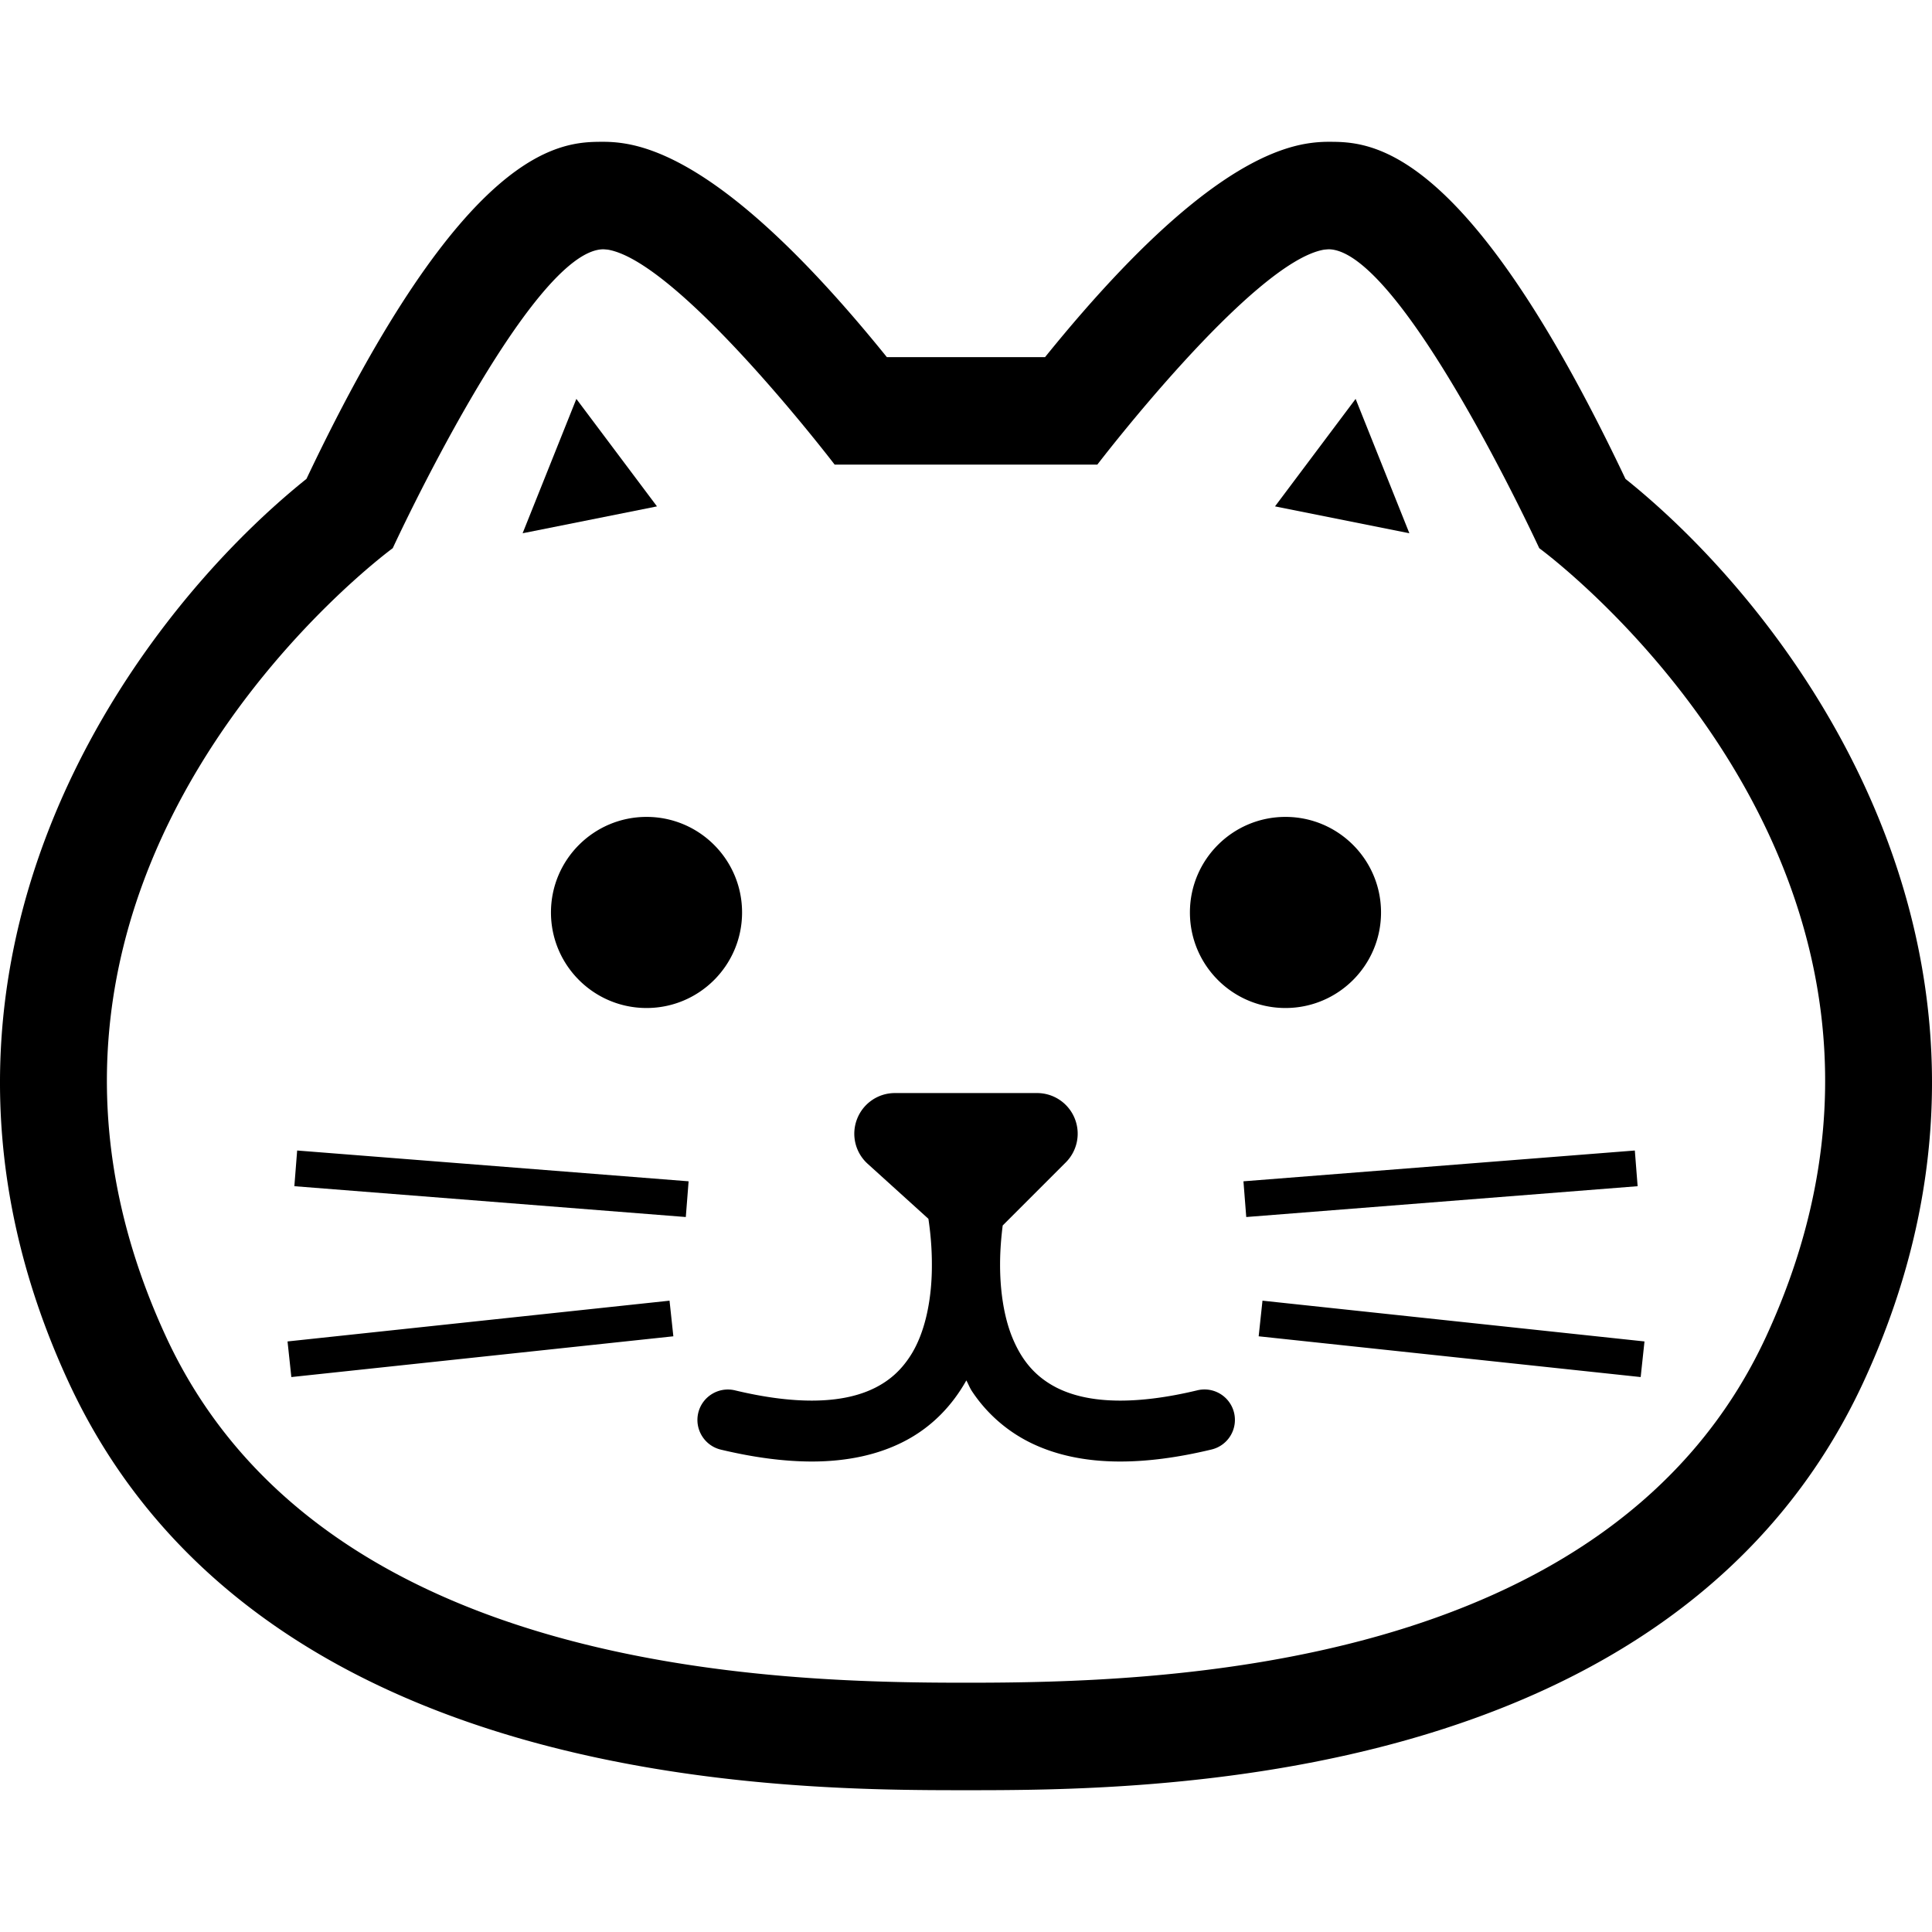 <svg xmlns="http://www.w3.org/2000/svg" xml:space="preserve" id="_x32_" width="800" height="800" version="1.1" viewBox="0 0 512 512"><style>.st0{fill:#000}</style><path d="M430.762 126.907c-42.384-89.329-67.753-89.329-78.722-89.329-1.947 0-3.884.167-5.785.482-18.1 3.014-41.374 22.031-69.302 56.579h-41.929c-27.909-34.548-51.202-53.566-69.301-56.579a35.159 35.159 0 0 0-5.758-.482h-.25c-11.108 0-36.412.649-78.499 89.329C34.188 164.608-32.49 256.506 18.091 366.094c49.996 108.328 191.425 108.328 237.907 108.328 46.472 0 187.911 0 237.907-108.318 50.59-109.598-16.096-201.496-63.143-239.197zm37.293 227.254c-41.15 89.134-161.411 91.776-212.056 91.776-50.626 0-170.906-2.642-212.038-91.776-56.969-123.432 60.121-208.886 60.121-208.886s36.551-79.213 55.875-79.213l1.094.093c18.99 3.162 60.14 56.969 60.14 56.969h69.616s41.15-53.807 60.14-56.969l1.094-.093c19.305 0 55.875 79.213 55.875 79.213s117.108 85.454 60.139 208.886z" class="st0"/><path d="m78.008 314.355 103.738 8.169.742-9.467-103.738-8.16zM76.2 355.496l1.01 9.439 101.235-10.802-1.011-9.44zM330.269 322.524l103.719-8.169-.741-9.458-103.72 8.16zM333.56 354.133l101.236 10.802 1.01-9.439-101.235-10.803zM317.222 368.467c-7.983 1.91-14.715 2.708-20.324 2.708-7.446 0-12.832-1.391-16.866-3.422-5.981-3.059-9.458-7.621-11.841-13.5-2.327-5.832-3.171-12.851-3.162-19.157 0-3.95.333-7.427.695-10.329l16.718-16.718a10.762 10.762 0 0 0 2.336-11.73 10.756 10.756 0 0 0-9.94-6.648h-37.683c-4.45 0-8.437 2.745-10.032 6.899a10.737 10.737 0 0 0 2.819 11.85l16.096 14.576c.464 3.115.927 7.325.918 12.118.045 8.438-1.531 18.016-5.954 24.581-2.216 3.32-5.016 6.018-9.04 8.057-4.025 2.031-9.42 3.422-16.857 3.422-5.601 0-12.341-.798-20.326-2.716-4.339-1.039-8.697 1.641-9.736 5.971-1.029 4.339 1.651 8.697 5.981 9.736 8.976 2.142 16.941 3.143 24.081 3.152 9.448 0 17.496-1.808 24.126-5.146 7.779-3.895 13.222-9.866 16.857-16.347.52.918.853 1.864 1.428 2.763a39.533 39.533 0 0 0 15.243 13.584c6.639 3.338 14.688 5.156 24.136 5.146 7.14 0 15.104-1.01 24.08-3.162a8.066 8.066 0 1 0-3.753-15.688zM152.742 105.711 138.5 141.316l35.606-7.121zM359.254 105.711l-21.363 28.484 35.605 7.121zM146.011 241.809c0 13.983 11.349 25.323 25.332 25.323 13.982 0 25.313-11.34 25.313-25.323s-11.331-25.322-25.313-25.322c-13.983 0-25.332 11.339-25.332 25.322zM340.663 267.132c13.982 0 25.323-11.34 25.323-25.323s-11.341-25.322-25.323-25.322c-13.983 0-25.322 11.34-25.322 25.322 0 13.983 11.339 25.323 25.322 25.323z" class="st0"/></svg>